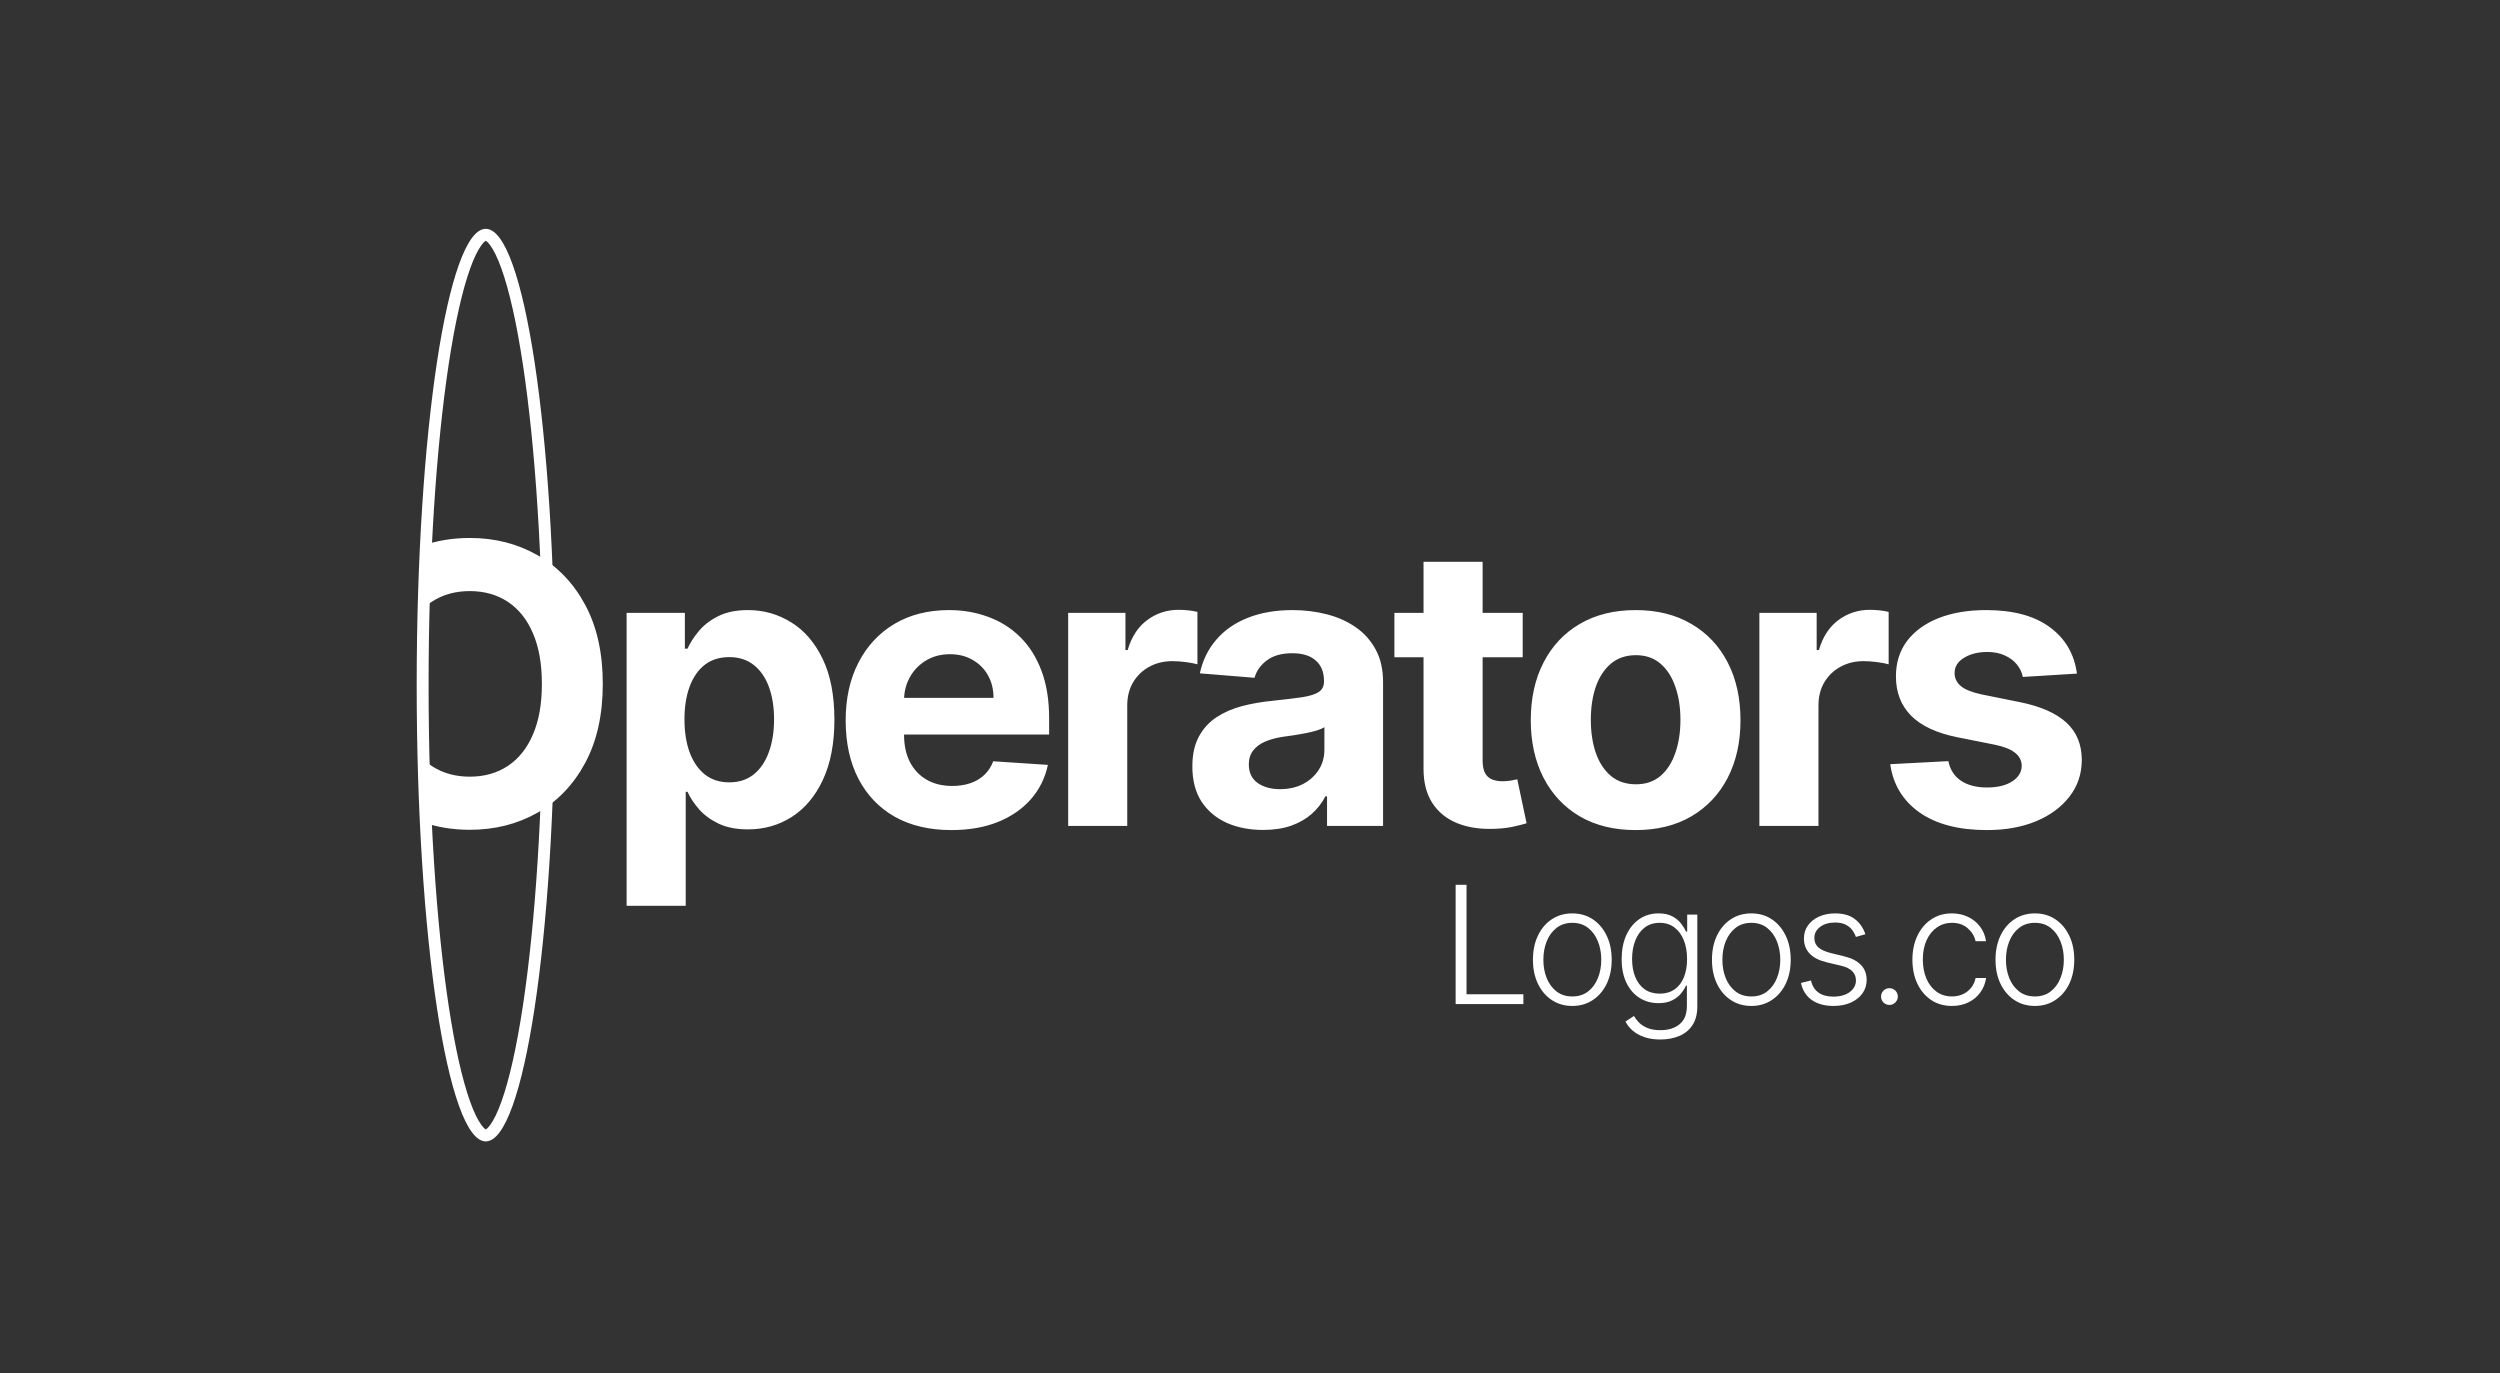<svg width="630" height="346" viewBox="0 0 630 346" fill="none" xmlns="http://www.w3.org/2000/svg">
<rect x="0" y="0" width="630" height="346" fill="#333333" stroke="none"/>
<path fill-rule="evenodd" clip-rule="evenodd" d="M131.763 253.504C134.885 232.886 136.829 204.297 136.829 172.648C136.829 140.998 134.885 112.409 131.763 91.791C130.198 81.459 128.357 73.261 126.37 67.711C125.37 64.918 124.395 62.974 123.515 61.785C122.933 60.998 122.56 60.756 122.417 60.686C122.274 60.756 121.901 60.998 121.319 61.785C120.439 62.974 119.464 64.918 118.464 67.711C116.477 73.261 114.636 81.459 113.071 91.791C109.949 112.409 108.005 140.998 108.005 172.648C108.005 204.297 109.949 232.886 113.071 253.504C114.636 263.837 116.477 272.035 118.464 277.584C119.464 280.377 120.439 282.321 121.319 283.511C121.901 284.297 122.274 284.539 122.417 284.609C122.56 284.539 122.933 284.297 123.515 283.511C124.395 282.321 125.37 280.377 126.37 277.584C128.357 272.035 130.198 263.837 131.763 253.504ZM122.417 287.631C132.033 287.631 139.829 236.151 139.829 172.648C139.829 109.144 132.033 57.664 122.417 57.664C112.801 57.664 105.005 109.144 105.005 172.648C105.005 236.151 112.801 287.631 122.417 287.631Z" fill="white"/>
<path fill-rule="evenodd" clip-rule="evenodd" d="M151.899 172.338C151.899 180.144 150.419 186.785 147.46 192.261C144.524 197.737 140.516 201.919 135.436 204.809C130.38 207.675 124.694 209.108 118.38 209.108C114.055 209.108 110.032 208.44 106.311 207.105L106.038 190.707C106.877 191.595 107.799 192.369 108.803 193.03C111.529 194.824 114.721 195.721 118.38 195.721C122.038 195.721 125.23 194.824 127.957 193.03C130.683 191.235 132.792 188.602 134.283 185.13C135.798 181.658 136.555 177.394 136.555 172.338C136.555 167.281 135.798 163.017 134.283 159.545C132.792 156.073 130.683 153.44 127.957 151.646C125.23 149.852 122.038 148.955 118.38 148.955C114.721 148.955 111.529 149.852 108.803 151.646C107.763 152.33 106.811 153.137 105.947 154.065L106.301 137.574C110.025 136.237 114.051 135.568 118.38 135.568C124.694 135.568 130.38 137.013 135.436 139.902C140.516 142.768 144.524 146.939 147.46 152.415C150.419 157.891 151.899 164.532 151.899 172.338ZM157.909 228.262V154.442H172.589V163.46H173.253C173.906 162.015 174.849 160.547 176.084 159.056C177.343 157.541 178.974 156.283 180.978 155.281C183.005 154.256 185.522 153.743 188.527 153.743C192.442 153.743 196.054 154.768 199.363 156.819C202.672 158.846 205.316 161.91 207.297 166.011C209.278 170.089 210.268 175.204 210.268 181.356C210.268 187.344 209.301 192.4 207.367 196.525C205.456 200.626 202.846 203.737 199.537 205.857C196.252 207.954 192.57 209.003 188.492 209.003C185.603 209.003 183.145 208.525 181.118 207.57C179.114 206.614 177.471 205.414 176.189 203.97C174.908 202.502 173.929 201.022 173.253 199.531H172.799V228.262H157.909ZM172.484 181.286C172.484 184.478 172.927 187.262 173.812 189.639C174.698 192.016 175.98 193.868 177.657 195.197C179.335 196.502 181.374 197.154 183.774 197.154C186.197 197.154 188.248 196.49 189.926 195.162C191.603 193.81 192.873 191.946 193.735 189.569C194.621 187.169 195.064 184.408 195.064 181.286C195.064 178.186 194.632 175.46 193.77 173.107C192.908 170.753 191.638 168.912 189.96 167.584C188.283 166.256 186.221 165.592 183.774 165.592C181.351 165.592 179.3 166.233 177.622 167.514C175.968 168.796 174.698 170.613 173.812 172.967C172.927 175.32 172.484 178.093 172.484 181.286ZM225.479 205.822C229.464 208.059 234.217 209.178 239.74 209.178C244.167 209.178 248.07 208.502 251.449 207.15C254.851 205.776 257.624 203.865 259.767 201.418C261.934 198.948 263.368 196.059 264.067 192.75L250.295 191.841C249.783 193.193 249.037 194.335 248.058 195.267C247.08 196.199 245.903 196.898 244.528 197.364C243.153 197.83 241.639 198.063 239.984 198.063C237.491 198.063 235.336 197.538 233.518 196.49C231.701 195.441 230.291 193.95 229.289 192.016C228.31 190.082 227.821 187.787 227.821 185.13V185.095H264.381V181.006C264.381 176.439 263.74 172.454 262.459 169.052C261.177 165.627 259.383 162.784 257.076 160.524C254.793 158.264 252.113 156.574 249.037 155.456C245.985 154.314 242.687 153.743 239.145 153.743C233.879 153.743 229.289 154.908 225.374 157.238C221.483 159.569 218.465 162.819 216.322 166.99C214.178 171.161 213.106 176.008 213.106 181.53C213.106 187.193 214.178 192.098 216.322 196.245C218.465 200.37 221.518 203.562 225.479 205.822ZM227.835 175.868C227.925 173.94 228.421 172.181 229.324 170.59C230.303 168.843 231.654 167.456 233.378 166.431C235.126 165.382 237.13 164.858 239.39 164.858C241.557 164.858 243.456 165.336 245.087 166.291C246.742 167.223 248.035 168.516 248.967 170.171C249.899 171.825 250.365 173.724 250.365 175.868H227.835ZM269.177 154.442H283.612V163.809H284.171C285.15 160.477 286.793 157.961 289.099 156.26C291.406 154.535 294.063 153.673 297.069 153.673C297.814 153.673 298.618 153.72 299.48 153.813C300.343 153.906 301.1 154.034 301.752 154.198V167.41C301.053 167.2 300.086 167.013 298.851 166.85C297.616 166.687 296.486 166.606 295.461 166.606C293.27 166.606 291.313 167.083 289.589 168.039C287.888 168.971 286.536 170.276 285.534 171.953C284.556 173.631 284.066 175.565 284.066 177.755V208.129H269.177V154.442ZM309.143 207.36C311.823 208.548 314.875 209.143 318.3 209.143C320.957 209.143 323.299 208.793 325.326 208.094C327.353 207.372 329.089 206.381 330.534 205.123C331.978 203.842 333.132 202.362 333.994 200.684H334.414V208.129H348.534V171.918C348.534 168.726 347.917 165.988 346.682 163.705C345.447 161.398 343.757 159.51 341.614 158.042C339.493 156.574 337.058 155.491 334.309 154.792C331.582 154.093 328.728 153.743 325.745 153.743C321.458 153.743 317.683 154.396 314.421 155.7C311.182 156.982 308.537 158.823 306.487 161.223C304.436 163.6 303.061 166.419 302.362 169.681L316.133 170.8C316.646 169.029 317.695 167.561 319.279 166.396C320.864 165.208 322.996 164.613 325.675 164.613C328.215 164.613 330.173 165.219 331.547 166.431C332.946 167.643 333.645 169.355 333.645 171.569V171.779C333.645 172.92 333.213 173.782 332.351 174.365C331.489 174.948 330.103 175.39 328.192 175.693C326.281 175.973 323.765 176.276 320.642 176.602C317.986 176.858 315.446 177.301 313.023 177.93C310.623 178.559 308.479 179.491 306.591 180.726C304.704 181.961 303.213 183.592 302.117 185.62C301.022 187.647 300.475 190.152 300.475 193.134C300.475 196.676 301.244 199.636 302.782 202.012C304.343 204.366 306.463 206.148 309.143 207.36ZM328.367 197.573C326.689 198.436 324.755 198.867 322.565 198.867C320.281 198.867 318.394 198.342 316.902 197.294C315.434 196.222 314.7 194.672 314.7 192.645C314.7 191.247 315.062 190.082 315.784 189.15C316.506 188.195 317.52 187.437 318.825 186.878C320.13 186.319 321.656 185.911 323.403 185.655C324.219 185.538 325.128 185.41 326.13 185.27C327.132 185.107 328.134 184.932 329.136 184.746C330.138 184.536 331.035 184.315 331.827 184.082C332.643 183.825 333.283 183.546 333.749 183.243V188.94C333.749 190.828 333.272 192.517 332.316 194.008C331.361 195.5 330.044 196.688 328.367 197.573ZM383.721 154.442V165.627H373.62V191.632C373.62 193.006 373.829 194.078 374.249 194.847C374.668 195.593 375.251 196.117 375.996 196.42C376.765 196.723 377.651 196.874 378.653 196.874C379.352 196.874 380.051 196.816 380.75 196.7C381.449 196.56 381.985 196.455 382.358 196.385L384.7 207.465C383.954 207.698 382.905 207.966 381.554 208.269C380.202 208.595 378.56 208.793 376.626 208.863C373.037 209.003 369.891 208.525 367.188 207.43C364.509 206.335 362.423 204.634 360.932 202.327C359.441 200.02 358.707 197.107 358.73 193.589V165.627H351.39V154.442H358.73V141.58H373.62V154.442H383.721ZM398.093 205.717C402.055 208.024 406.75 209.178 412.179 209.178C417.608 209.178 422.292 208.024 426.23 205.717C430.191 203.387 433.244 200.148 435.387 196.001C437.531 191.83 438.603 186.995 438.603 181.495C438.603 175.95 437.531 171.103 435.387 166.955C433.244 162.784 430.191 159.545 426.23 157.238C422.292 154.908 417.608 153.743 412.179 153.743C406.75 153.743 402.055 154.908 398.093 157.238C394.155 159.545 391.114 162.784 388.971 166.955C386.827 171.103 385.755 175.95 385.755 181.495C385.755 186.995 386.827 191.83 388.971 196.001C391.114 200.148 394.155 203.387 398.093 205.717ZM418.436 195.546C416.781 196.944 414.719 197.643 412.249 197.643C409.756 197.643 407.659 196.944 405.958 195.546C404.28 194.125 403.01 192.191 402.148 189.744C401.309 187.297 400.889 184.513 400.889 181.39C400.889 178.268 401.309 175.484 402.148 173.037C403.01 170.59 404.28 168.656 405.958 167.235C407.659 165.813 409.756 165.103 412.249 165.103C414.719 165.103 416.781 165.813 418.436 167.235C420.09 168.656 421.337 170.59 422.175 173.037C423.038 175.484 423.469 178.268 423.469 181.39C423.469 184.513 423.038 187.297 422.175 189.744C421.337 192.191 420.09 194.125 418.436 195.546ZM443.364 154.442H457.799V163.809H458.358C459.337 160.477 460.98 157.961 463.286 156.26C465.593 154.535 468.25 153.673 471.256 153.673C472.001 153.673 472.805 153.72 473.667 153.813C474.529 153.906 475.287 154.034 475.939 154.198V167.41C475.24 167.2 474.273 167.013 473.038 166.85C471.803 166.687 470.673 166.606 469.648 166.606C467.457 166.606 465.5 167.083 463.776 168.039C462.075 168.971 460.723 170.276 459.721 171.953C458.743 173.631 458.253 175.565 458.253 177.755V208.129H443.364V154.442ZM509.754 170.59L523.385 169.751C522.733 164.811 520.449 160.908 516.535 158.042C512.643 155.176 507.307 153.743 500.527 153.743C495.936 153.743 491.928 154.419 488.503 155.77C485.101 157.122 482.456 159.044 480.569 161.538C478.705 164.031 477.773 167.002 477.773 170.45C477.773 174.458 479.042 177.755 481.582 180.342C484.145 182.928 488.049 184.746 493.291 185.794L502.589 187.647C504.919 188.113 506.643 188.789 507.762 189.674C508.88 190.536 509.451 191.643 509.474 192.995C509.451 194.602 508.635 195.919 507.028 196.944C505.443 197.946 503.346 198.447 500.736 198.447C498.08 198.447 495.901 197.888 494.2 196.77C492.499 195.628 491.427 193.973 490.985 191.806L476.339 192.575C477.062 197.702 479.52 201.756 483.714 204.739C487.932 207.698 493.594 209.178 500.701 209.178C505.362 209.178 509.474 208.444 513.039 206.976C516.628 205.484 519.447 203.41 521.498 200.754C523.572 198.098 524.609 195.01 524.609 191.492C524.609 187.624 523.327 184.501 520.764 182.124C518.201 179.748 514.309 178.023 509.09 176.952L499.373 174.994C496.88 174.458 495.121 173.748 494.095 172.862C493.07 171.977 492.557 170.893 492.557 169.612C492.557 168.004 493.35 166.722 494.934 165.767C496.519 164.788 498.464 164.299 500.771 164.299C502.495 164.299 503.975 164.59 505.21 165.173C506.468 165.732 507.482 166.489 508.251 167.444C509.02 168.377 509.521 169.425 509.754 170.59Z" fill="white"/>
<path d="M366.821 253.028V222.967H369.566V250.562H383.892V253.028H366.821ZM396.225 253.498C394.277 253.498 392.555 253.003 391.058 252.015C389.571 251.027 388.406 249.662 387.565 247.92C386.723 246.168 386.302 244.147 386.302 241.858C386.302 239.548 386.723 237.518 387.565 235.766C388.406 234.005 389.571 232.635 391.058 231.656C392.555 230.668 394.277 230.174 396.225 230.174C398.172 230.174 399.889 230.668 401.377 231.656C402.864 232.645 404.029 234.015 404.87 235.766C405.722 237.518 406.147 239.548 406.147 241.858C406.147 244.147 405.726 246.168 404.885 247.92C404.043 249.662 402.874 251.027 401.377 252.015C399.889 253.003 398.172 253.498 396.225 253.498ZM396.225 251.105C397.79 251.105 399.116 250.684 400.203 249.843C401.289 249.001 402.111 247.881 402.668 246.481C403.236 245.082 403.52 243.541 403.52 241.858C403.52 240.175 403.236 238.628 402.668 237.219C402.111 235.81 401.289 234.68 400.203 233.829C399.116 232.977 397.79 232.552 396.225 232.552C394.669 232.552 393.343 232.977 392.247 233.829C391.161 234.68 390.334 235.81 389.766 237.219C389.209 238.628 388.93 240.175 388.93 241.858C388.93 243.541 389.209 245.082 389.766 246.481C390.334 247.881 391.161 249.001 392.247 249.843C393.333 250.684 394.659 251.105 396.225 251.105ZM418.418 261.952C416.881 261.952 415.536 261.752 414.381 261.35C413.226 260.959 412.253 260.421 411.46 259.736C410.667 259.051 410.051 258.283 409.611 257.431L411.754 256.022C412.077 256.59 412.507 257.148 413.045 257.696C413.593 258.244 414.303 258.699 415.174 259.061C416.054 259.423 417.136 259.604 418.418 259.604C420.414 259.604 422.023 259.105 423.247 258.107C424.48 257.108 425.096 255.557 425.096 253.454V248.375H424.861C424.558 249.06 424.122 249.745 423.555 250.43C422.987 251.105 422.244 251.668 421.324 252.118C420.414 252.568 419.284 252.793 417.933 252.793C416.133 252.793 414.533 252.348 413.133 251.457C411.744 250.567 410.648 249.295 409.845 247.641C409.053 245.977 408.656 243.996 408.656 241.696C408.656 239.416 409.043 237.41 409.816 235.678C410.599 233.946 411.69 232.596 413.089 231.627C414.489 230.658 416.118 230.174 417.977 230.174C419.357 230.174 420.502 230.418 421.412 230.908C422.322 231.387 423.051 231.984 423.599 232.698C424.157 233.413 424.592 234.108 424.905 234.783H425.17V230.482H427.724V253.615C427.724 255.523 427.317 257.094 426.505 258.327C425.693 259.56 424.587 260.47 423.188 261.057C421.789 261.654 420.198 261.952 418.418 261.952ZM418.241 250.4C419.69 250.4 420.927 250.053 421.955 249.358C422.982 248.654 423.77 247.646 424.318 246.335C424.866 245.023 425.14 243.463 425.14 241.652C425.14 239.891 424.871 238.33 424.333 236.97C423.795 235.6 423.012 234.523 421.984 233.741C420.967 232.948 419.719 232.552 418.241 232.552C416.734 232.552 415.462 232.958 414.425 233.77C413.388 234.582 412.605 235.678 412.077 237.058C411.548 238.428 411.284 239.959 411.284 241.652C411.284 243.374 411.553 244.896 412.091 246.217C412.629 247.528 413.417 248.556 414.454 249.3C415.492 250.033 416.754 250.4 418.241 250.4ZM441.337 253.498C439.39 253.498 437.667 253.003 436.17 252.015C434.683 251.027 433.518 249.662 432.677 247.92C431.835 246.168 431.414 244.147 431.414 241.858C431.414 239.548 431.835 237.518 432.677 235.766C433.518 234.005 434.683 232.635 436.17 231.656C437.667 230.668 439.39 230.174 441.337 230.174C443.284 230.174 445.002 230.668 446.489 231.656C447.976 232.645 449.141 234.015 449.982 235.766C450.834 237.518 451.259 239.548 451.259 241.858C451.259 244.147 450.839 246.168 449.997 247.92C449.155 249.662 447.986 251.027 446.489 252.015C445.002 253.003 443.284 253.498 441.337 253.498ZM441.337 251.105C442.903 251.105 444.228 250.684 445.315 249.843C446.401 249.001 447.223 247.881 447.781 246.481C448.348 245.082 448.632 243.541 448.632 241.858C448.632 240.175 448.348 238.628 447.781 237.219C447.223 235.81 446.401 234.68 445.315 233.829C444.228 232.977 442.903 232.552 441.337 232.552C439.781 232.552 438.455 232.977 437.359 233.829C436.273 234.68 435.446 235.81 434.878 237.219C434.321 238.628 434.042 240.175 434.042 241.858C434.042 243.541 434.321 245.082 434.878 246.481C435.446 247.881 436.273 249.001 437.359 249.843C438.445 250.684 439.771 251.105 441.337 251.105ZM470.076 235.429L467.684 236.104C467.449 235.429 467.116 234.817 466.685 234.269C466.255 233.721 465.692 233.286 464.997 232.963C464.313 232.64 463.461 232.478 462.443 232.478C460.917 232.478 459.664 232.84 458.686 233.564C457.707 234.289 457.218 235.223 457.218 236.368C457.218 237.337 457.551 238.125 458.216 238.731C458.891 239.328 459.929 239.803 461.328 240.155L464.733 240.992C466.622 241.452 468.036 242.181 468.975 243.179C469.924 244.177 470.399 245.429 470.399 246.936C470.399 248.208 470.047 249.339 469.342 250.327C468.638 251.315 467.654 252.093 466.392 252.661C465.139 253.219 463.686 253.498 462.032 253.498C459.831 253.498 458.016 253.003 456.587 252.015C455.158 251.017 454.243 249.578 453.842 247.7L456.352 247.083C456.675 248.424 457.306 249.437 458.245 250.122C459.195 250.807 460.442 251.149 461.988 251.149C463.72 251.149 465.105 250.762 466.142 249.989C467.18 249.207 467.698 248.228 467.698 247.054C467.698 246.144 467.395 245.38 466.788 244.764C466.182 244.138 465.262 243.678 464.029 243.384L460.344 242.504C458.387 242.034 456.939 241.29 456 240.272C455.06 239.255 454.591 237.992 454.591 236.485C454.591 235.243 454.928 234.152 455.603 233.212C456.279 232.263 457.208 231.519 458.392 230.981C459.576 230.443 460.927 230.174 462.443 230.174C464.508 230.174 466.157 230.643 467.39 231.583C468.633 232.513 469.528 233.794 470.076 235.429ZM476.138 253.248C475.56 253.248 475.061 253.043 474.64 252.632C474.229 252.211 474.024 251.712 474.024 251.134C474.024 250.547 474.229 250.048 474.64 249.637C475.061 249.226 475.56 249.021 476.138 249.021C476.725 249.021 477.224 249.226 477.635 249.637C478.046 250.048 478.251 250.547 478.251 251.134C478.251 251.516 478.153 251.868 477.958 252.191C477.772 252.514 477.517 252.773 477.194 252.969C476.881 253.155 476.529 253.248 476.138 253.248ZM491.894 253.498C489.878 253.498 488.122 252.994 486.624 251.986C485.137 250.978 483.982 249.598 483.16 247.846C482.338 246.095 481.927 244.099 481.927 241.858C481.927 239.597 482.343 237.586 483.175 235.825C484.017 234.064 485.181 232.684 486.668 231.686C488.156 230.678 489.883 230.174 491.85 230.174C493.357 230.174 494.722 230.467 495.945 231.054C497.168 231.632 498.176 232.449 498.969 233.506C499.771 234.553 500.275 235.776 500.481 237.175H497.839C497.565 235.903 496.904 234.817 495.857 233.917C494.82 233.007 493.499 232.552 491.894 232.552C490.455 232.552 489.183 232.943 488.078 233.726C486.972 234.499 486.106 235.58 485.48 236.97C484.863 238.35 484.555 239.95 484.555 241.77C484.555 243.599 484.858 245.219 485.465 246.628C486.072 248.027 486.923 249.123 488.019 249.916C489.125 250.709 490.416 251.105 491.894 251.105C492.892 251.105 493.802 250.919 494.624 250.547C495.456 250.166 496.151 249.627 496.708 248.933C497.276 248.238 497.658 247.411 497.853 246.452H500.495C500.3 247.812 499.815 249.026 499.042 250.092C498.279 251.149 497.286 251.981 496.063 252.587C494.849 253.194 493.46 253.498 491.894 253.498ZM512.791 253.498C510.844 253.498 509.122 253.003 507.625 252.015C506.137 251.027 504.973 249.662 504.131 247.92C503.29 246.168 502.869 244.147 502.869 241.858C502.869 239.548 503.29 237.518 504.131 235.766C504.973 234.005 506.137 232.635 507.625 231.656C509.122 230.668 510.844 230.174 512.791 230.174C514.739 230.174 516.456 230.668 517.943 231.656C519.431 232.645 520.595 234.015 521.437 235.766C522.288 237.518 522.714 239.548 522.714 241.858C522.714 244.147 522.293 246.168 521.452 247.92C520.61 249.662 519.441 251.027 517.943 252.015C516.456 253.003 514.739 253.498 512.791 253.498ZM512.791 251.105C514.357 251.105 515.683 250.684 516.769 249.843C517.855 249.001 518.677 247.881 519.235 246.481C519.803 245.082 520.086 243.541 520.086 241.858C520.086 240.175 519.803 238.628 519.235 237.219C518.677 235.81 517.855 234.68 516.769 233.829C515.683 232.977 514.357 232.552 512.791 232.552C511.235 232.552 509.91 232.977 508.814 233.829C507.727 234.68 506.9 235.81 506.333 237.219C505.775 238.628 505.496 240.175 505.496 241.858C505.496 243.541 505.775 245.082 506.333 246.481C506.9 247.881 507.727 249.001 508.814 249.843C509.9 250.684 511.226 251.105 512.791 251.105Z" fill="white"/>
</svg>
